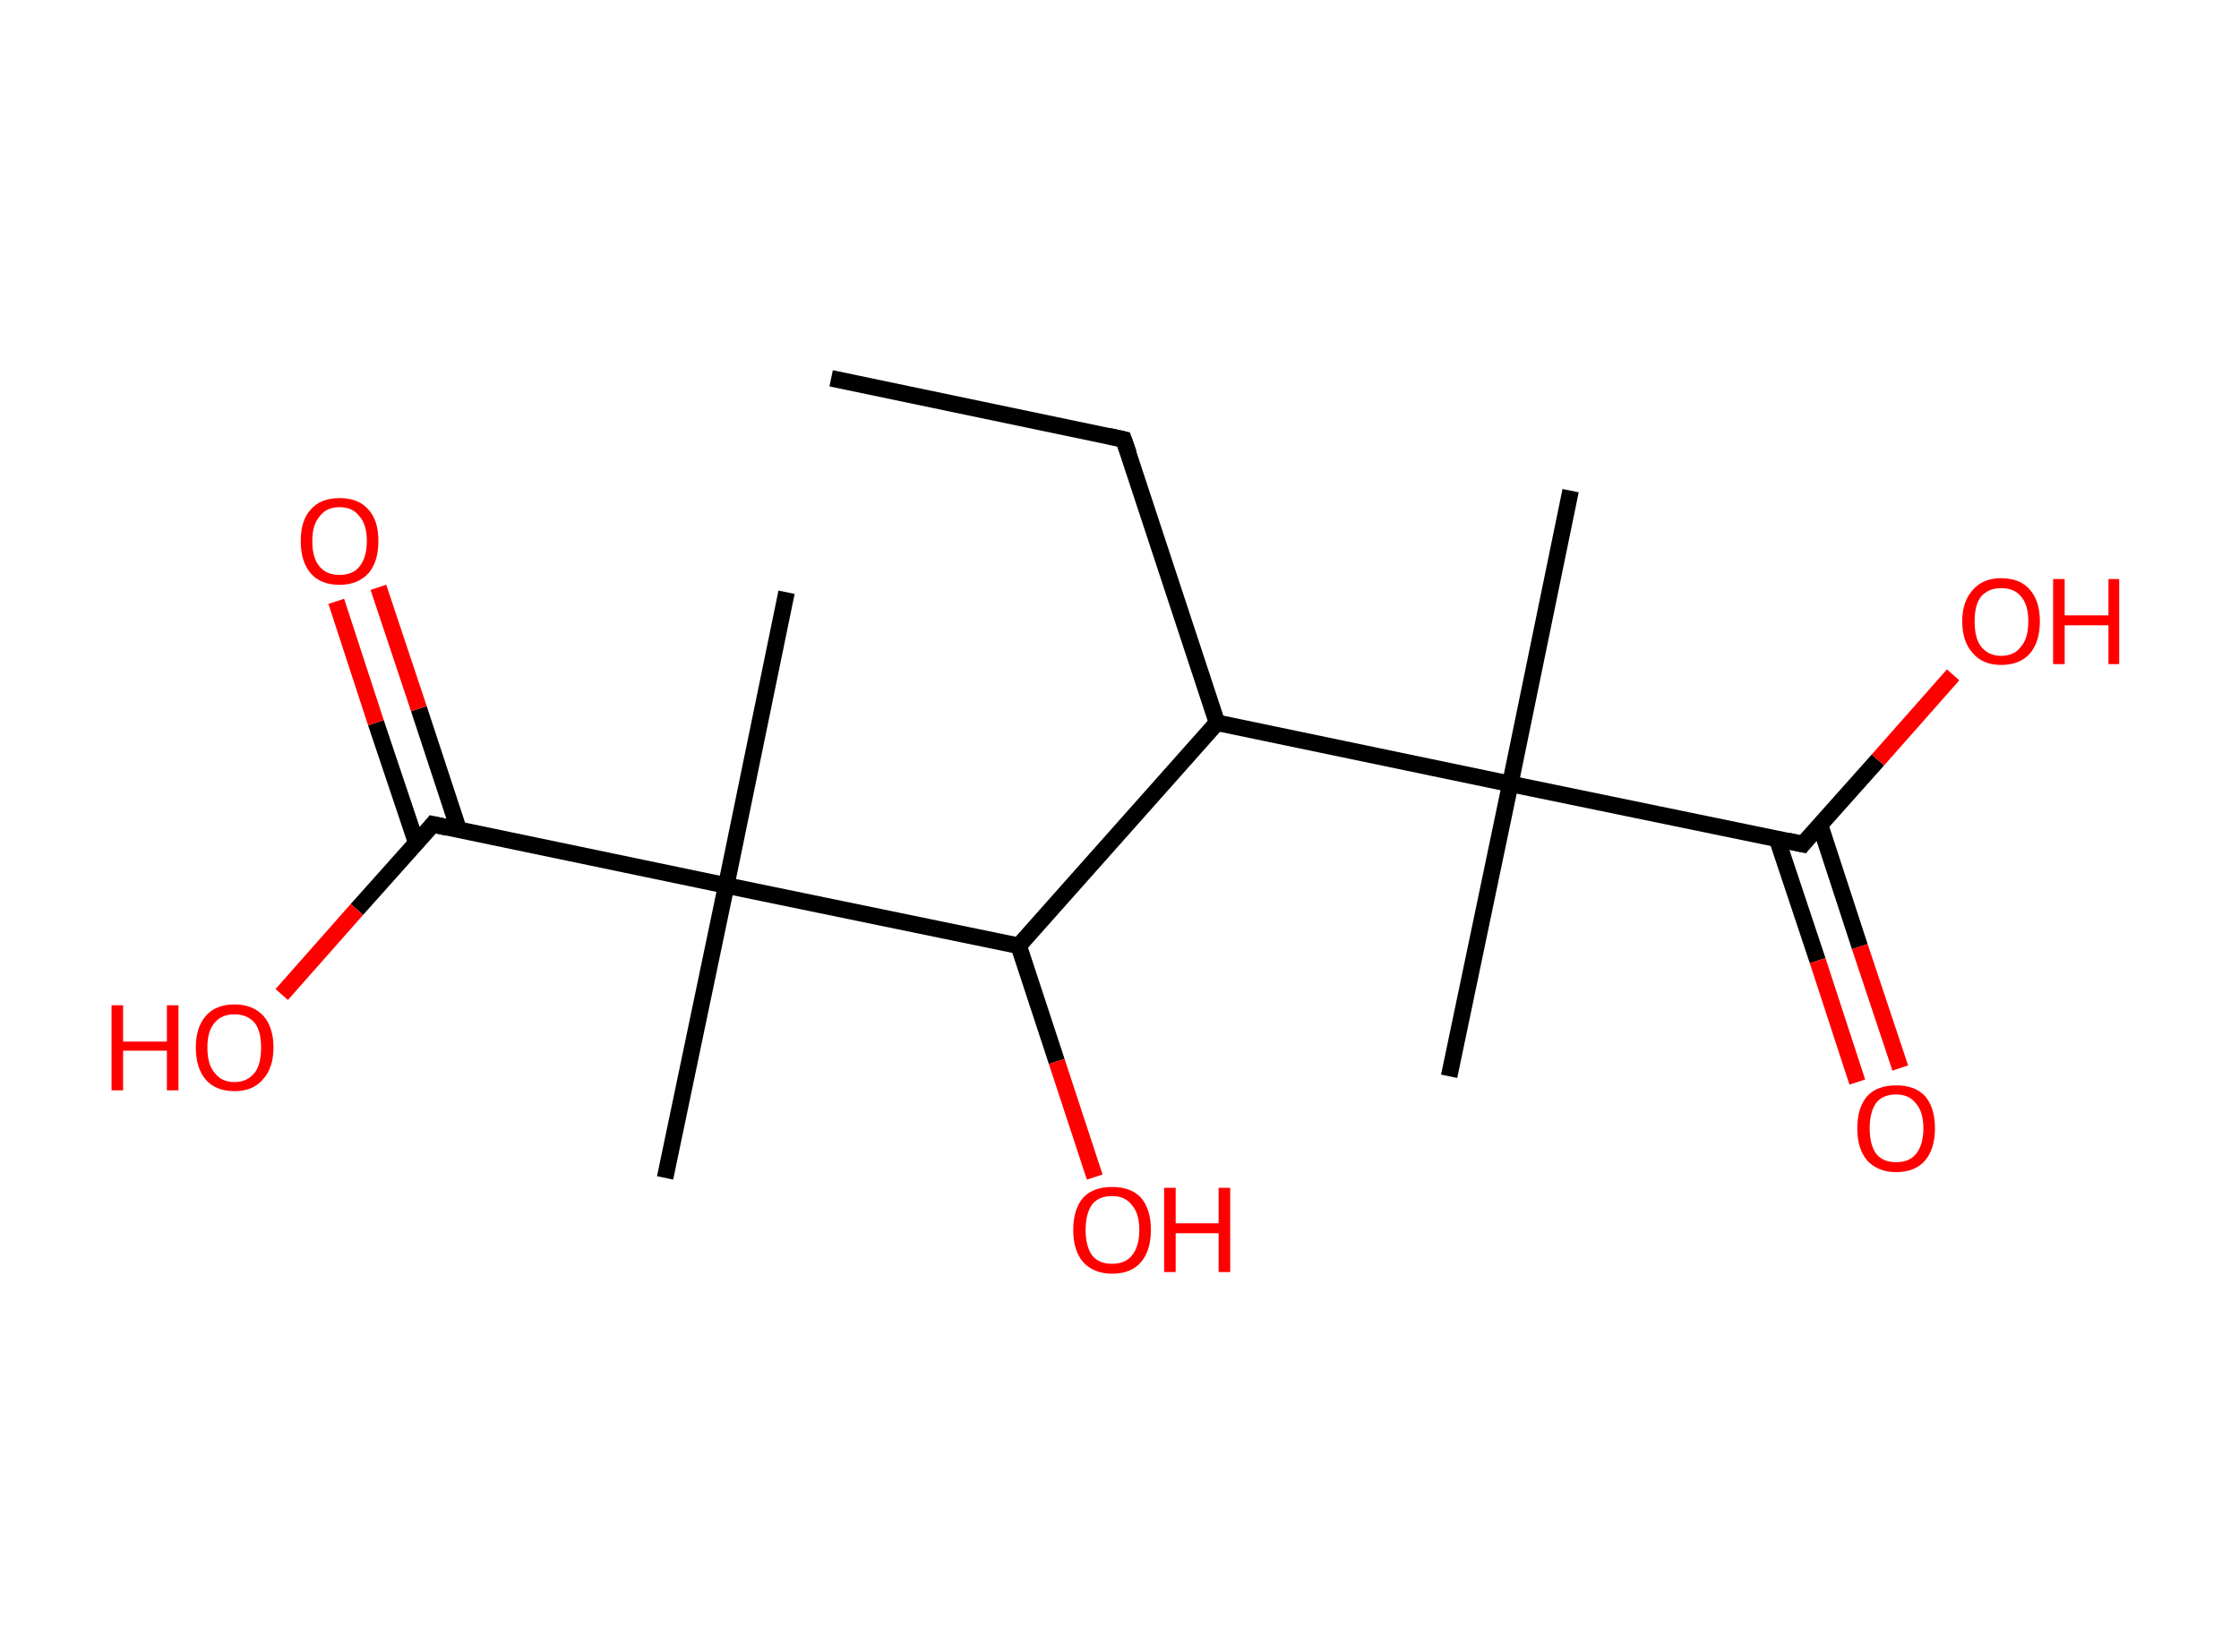 <?xml version='1.0' encoding='ASCII' standalone='yes'?>
<svg xmlns="http://www.w3.org/2000/svg" xmlns:rdkit="http://www.rdkit.org/xml" xmlns:xlink="http://www.w3.org/1999/xlink" version="1.1" baseProfile="full" xml:space="preserve" width="271px" height="200px" viewBox="0 0 271 200">
<!-- END OF HEADER -->
<rect style="opacity:1.0;fill:#FFFFFF;stroke:none" width="271.0" height="200.0" x="0.0" y="0.0"> </rect>
<path class="bond-0 atom-0 atom-1" d="M 100.6,45.8 L 136.0,53.2" style="fill:none;fill-rule:evenodd;stroke:#000000;stroke-width:2.0px;stroke-linecap:butt;stroke-linejoin:miter;stroke-opacity:1"/>
<path class="bond-1 atom-1 atom-2" d="M 136.0,53.2 L 147.3,87.5" style="fill:none;fill-rule:evenodd;stroke:#000000;stroke-width:2.0px;stroke-linecap:butt;stroke-linejoin:miter;stroke-opacity:1"/>
<path class="bond-2 atom-2 atom-3" d="M 147.3,87.5 L 123.3,114.5" style="fill:none;fill-rule:evenodd;stroke:#000000;stroke-width:2.0px;stroke-linecap:butt;stroke-linejoin:miter;stroke-opacity:1"/>
<path class="bond-3 atom-3 atom-4" d="M 123.3,114.5 L 127.9,128.5" style="fill:none;fill-rule:evenodd;stroke:#000000;stroke-width:2.0px;stroke-linecap:butt;stroke-linejoin:miter;stroke-opacity:1"/>
<path class="bond-3 atom-3 atom-4" d="M 127.9,128.5 L 132.5,142.5" style="fill:none;fill-rule:evenodd;stroke:#FF0000;stroke-width:2.0px;stroke-linecap:butt;stroke-linejoin:miter;stroke-opacity:1"/>
<path class="bond-4 atom-3 atom-5" d="M 123.3,114.5 L 87.9,107.2" style="fill:none;fill-rule:evenodd;stroke:#000000;stroke-width:2.0px;stroke-linecap:butt;stroke-linejoin:miter;stroke-opacity:1"/>
<path class="bond-5 atom-5 atom-6" d="M 87.9,107.2 L 95.2,71.7" style="fill:none;fill-rule:evenodd;stroke:#000000;stroke-width:2.0px;stroke-linecap:butt;stroke-linejoin:miter;stroke-opacity:1"/>
<path class="bond-6 atom-5 atom-7" d="M 87.9,107.2 L 80.5,142.6" style="fill:none;fill-rule:evenodd;stroke:#000000;stroke-width:2.0px;stroke-linecap:butt;stroke-linejoin:miter;stroke-opacity:1"/>
<path class="bond-7 atom-5 atom-8" d="M 87.9,107.2 L 52.4,99.8" style="fill:none;fill-rule:evenodd;stroke:#000000;stroke-width:2.0px;stroke-linecap:butt;stroke-linejoin:miter;stroke-opacity:1"/>
<path class="bond-8 atom-8 atom-9" d="M 55.5,100.4 L 50.7,85.8" style="fill:none;fill-rule:evenodd;stroke:#000000;stroke-width:2.0px;stroke-linecap:butt;stroke-linejoin:miter;stroke-opacity:1"/>
<path class="bond-8 atom-8 atom-9" d="M 50.7,85.8 L 45.8,71.1" style="fill:none;fill-rule:evenodd;stroke:#FF0000;stroke-width:2.0px;stroke-linecap:butt;stroke-linejoin:miter;stroke-opacity:1"/>
<path class="bond-8 atom-8 atom-9" d="M 50.4,102.1 L 45.5,87.5" style="fill:none;fill-rule:evenodd;stroke:#000000;stroke-width:2.0px;stroke-linecap:butt;stroke-linejoin:miter;stroke-opacity:1"/>
<path class="bond-8 atom-8 atom-9" d="M 45.5,87.5 L 40.7,72.8" style="fill:none;fill-rule:evenodd;stroke:#FF0000;stroke-width:2.0px;stroke-linecap:butt;stroke-linejoin:miter;stroke-opacity:1"/>
<path class="bond-9 atom-8 atom-10" d="M 52.4,99.8 L 43.2,110.1" style="fill:none;fill-rule:evenodd;stroke:#000000;stroke-width:2.0px;stroke-linecap:butt;stroke-linejoin:miter;stroke-opacity:1"/>
<path class="bond-9 atom-8 atom-10" d="M 43.2,110.1 L 34.1,120.4" style="fill:none;fill-rule:evenodd;stroke:#FF0000;stroke-width:2.0px;stroke-linecap:butt;stroke-linejoin:miter;stroke-opacity:1"/>
<path class="bond-10 atom-2 atom-11" d="M 147.3,87.5 L 182.8,94.9" style="fill:none;fill-rule:evenodd;stroke:#000000;stroke-width:2.0px;stroke-linecap:butt;stroke-linejoin:miter;stroke-opacity:1"/>
<path class="bond-11 atom-11 atom-12" d="M 182.8,94.9 L 190.1,59.4" style="fill:none;fill-rule:evenodd;stroke:#000000;stroke-width:2.0px;stroke-linecap:butt;stroke-linejoin:miter;stroke-opacity:1"/>
<path class="bond-12 atom-11 atom-13" d="M 182.8,94.9 L 175.4,130.3" style="fill:none;fill-rule:evenodd;stroke:#000000;stroke-width:2.0px;stroke-linecap:butt;stroke-linejoin:miter;stroke-opacity:1"/>
<path class="bond-13 atom-11 atom-14" d="M 182.8,94.9 L 218.2,102.2" style="fill:none;fill-rule:evenodd;stroke:#000000;stroke-width:2.0px;stroke-linecap:butt;stroke-linejoin:miter;stroke-opacity:1"/>
<path class="bond-14 atom-14 atom-15" d="M 215.1,101.6 L 220.0,116.3" style="fill:none;fill-rule:evenodd;stroke:#000000;stroke-width:2.0px;stroke-linecap:butt;stroke-linejoin:miter;stroke-opacity:1"/>
<path class="bond-14 atom-14 atom-15" d="M 220.0,116.3 L 224.8,131.0" style="fill:none;fill-rule:evenodd;stroke:#FF0000;stroke-width:2.0px;stroke-linecap:butt;stroke-linejoin:miter;stroke-opacity:1"/>
<path class="bond-14 atom-14 atom-15" d="M 220.3,99.9 L 225.1,114.6" style="fill:none;fill-rule:evenodd;stroke:#000000;stroke-width:2.0px;stroke-linecap:butt;stroke-linejoin:miter;stroke-opacity:1"/>
<path class="bond-14 atom-14 atom-15" d="M 225.1,114.6 L 230.0,129.3" style="fill:none;fill-rule:evenodd;stroke:#FF0000;stroke-width:2.0px;stroke-linecap:butt;stroke-linejoin:miter;stroke-opacity:1"/>
<path class="bond-15 atom-14 atom-16" d="M 218.2,102.2 L 227.3,92.0" style="fill:none;fill-rule:evenodd;stroke:#000000;stroke-width:2.0px;stroke-linecap:butt;stroke-linejoin:miter;stroke-opacity:1"/>
<path class="bond-15 atom-14 atom-16" d="M 227.3,92.0 L 236.4,81.7" style="fill:none;fill-rule:evenodd;stroke:#FF0000;stroke-width:2.0px;stroke-linecap:butt;stroke-linejoin:miter;stroke-opacity:1"/>
<path d="M 134.2,52.8 L 136.0,53.2 L 136.6,54.9" style="fill:none;stroke:#000000;stroke-width:2.0px;stroke-linecap:butt;stroke-linejoin:miter;stroke-opacity:1;"/>
<path d="M 54.2,100.2 L 52.4,99.8 L 52.0,100.3" style="fill:none;stroke:#000000;stroke-width:2.0px;stroke-linecap:butt;stroke-linejoin:miter;stroke-opacity:1;"/>
<path d="M 216.4,101.8 L 218.2,102.2 L 218.6,101.7" style="fill:none;stroke:#000000;stroke-width:2.0px;stroke-linecap:butt;stroke-linejoin:miter;stroke-opacity:1;"/>
<path class="atom-4" d="M 129.9 148.9 Q 129.9 146.4, 131.1 145.0 Q 132.3 143.7, 134.6 143.7 Q 136.9 143.7, 138.1 145.0 Q 139.3 146.4, 139.3 148.9 Q 139.3 151.4, 138.1 152.8 Q 136.9 154.2, 134.6 154.2 Q 132.4 154.2, 131.1 152.8 Q 129.9 151.4, 129.9 148.9 M 134.6 153.0 Q 136.2 153.0, 137.0 152.0 Q 137.9 150.9, 137.9 148.9 Q 137.9 146.9, 137.0 145.9 Q 136.2 144.8, 134.6 144.8 Q 133.0 144.8, 132.2 145.8 Q 131.4 146.9, 131.4 148.9 Q 131.4 150.9, 132.2 152.0 Q 133.0 153.0, 134.6 153.0 " fill="#FF0000"/>
<path class="atom-4" d="M 140.9 143.8 L 142.3 143.8 L 142.3 148.1 L 147.5 148.1 L 147.5 143.8 L 148.9 143.8 L 148.9 154.0 L 147.5 154.0 L 147.5 149.3 L 142.3 149.3 L 142.3 154.0 L 140.9 154.0 L 140.9 143.8 " fill="#FF0000"/>
<path class="atom-9" d="M 36.4 65.5 Q 36.4 63.0, 37.6 61.7 Q 38.8 60.3, 41.1 60.3 Q 43.4 60.3, 44.6 61.7 Q 45.8 63.0, 45.8 65.5 Q 45.8 68.0, 44.6 69.4 Q 43.3 70.8, 41.1 70.8 Q 38.8 70.8, 37.6 69.4 Q 36.4 68.0, 36.4 65.5 M 41.1 69.6 Q 42.7 69.6, 43.5 68.6 Q 44.4 67.5, 44.4 65.5 Q 44.4 63.5, 43.5 62.5 Q 42.7 61.4, 41.1 61.4 Q 39.5 61.4, 38.7 62.5 Q 37.8 63.5, 37.8 65.5 Q 37.8 67.6, 38.7 68.6 Q 39.5 69.6, 41.1 69.6 " fill="#FF0000"/>
<path class="atom-10" d="M 13.5 121.7 L 14.9 121.7 L 14.9 126.1 L 20.2 126.1 L 20.2 121.7 L 21.6 121.7 L 21.6 132.0 L 20.2 132.0 L 20.2 127.2 L 14.9 127.2 L 14.9 132.0 L 13.5 132.0 L 13.5 121.7 " fill="#FF0000"/>
<path class="atom-10" d="M 23.7 126.8 Q 23.7 124.4, 24.9 123.0 Q 26.1 121.6, 28.4 121.6 Q 30.6 121.6, 31.9 123.0 Q 33.1 124.4, 33.1 126.8 Q 33.1 129.3, 31.8 130.7 Q 30.6 132.1, 28.4 132.1 Q 26.1 132.1, 24.9 130.7 Q 23.7 129.3, 23.7 126.8 M 28.4 131.0 Q 29.9 131.0, 30.8 129.9 Q 31.6 128.9, 31.6 126.8 Q 31.6 124.8, 30.8 123.8 Q 29.9 122.8, 28.4 122.8 Q 26.8 122.8, 26.0 123.8 Q 25.1 124.8, 25.1 126.8 Q 25.1 128.9, 26.0 129.9 Q 26.8 131.0, 28.4 131.0 " fill="#FF0000"/>
<path class="atom-15" d="M 224.8 136.6 Q 224.8 134.1, 226.0 132.7 Q 227.2 131.4, 229.5 131.4 Q 231.8 131.4, 233.0 132.7 Q 234.2 134.1, 234.2 136.6 Q 234.2 139.1, 233.0 140.5 Q 231.8 141.9, 229.5 141.9 Q 227.3 141.9, 226.0 140.5 Q 224.8 139.1, 224.8 136.6 M 229.5 140.7 Q 231.1 140.7, 231.9 139.7 Q 232.8 138.6, 232.8 136.6 Q 232.8 134.6, 231.9 133.6 Q 231.1 132.5, 229.5 132.5 Q 227.9 132.5, 227.1 133.5 Q 226.3 134.6, 226.3 136.6 Q 226.3 138.6, 227.1 139.7 Q 227.9 140.7, 229.5 140.7 " fill="#FF0000"/>
<path class="atom-16" d="M 237.5 75.2 Q 237.5 72.8, 238.8 71.4 Q 240.0 70.0, 242.2 70.0 Q 244.5 70.0, 245.7 71.4 Q 246.9 72.8, 246.9 75.2 Q 246.9 77.7, 245.7 79.1 Q 244.5 80.5, 242.2 80.5 Q 240.0 80.5, 238.8 79.1 Q 237.5 77.7, 237.5 75.2 M 242.2 79.4 Q 243.8 79.4, 244.6 78.3 Q 245.5 77.3, 245.5 75.2 Q 245.5 73.2, 244.6 72.2 Q 243.8 71.2, 242.2 71.2 Q 240.7 71.2, 239.8 72.2 Q 239.0 73.2, 239.0 75.2 Q 239.0 77.3, 239.8 78.3 Q 240.7 79.4, 242.2 79.4 " fill="#FF0000"/>
<path class="atom-16" d="M 248.5 70.1 L 249.9 70.1 L 249.9 74.5 L 255.2 74.5 L 255.2 70.1 L 256.5 70.1 L 256.5 80.4 L 255.2 80.4 L 255.2 75.7 L 249.9 75.7 L 249.9 80.4 L 248.5 80.4 L 248.5 70.1 " fill="#FF0000"/>
</svg>
